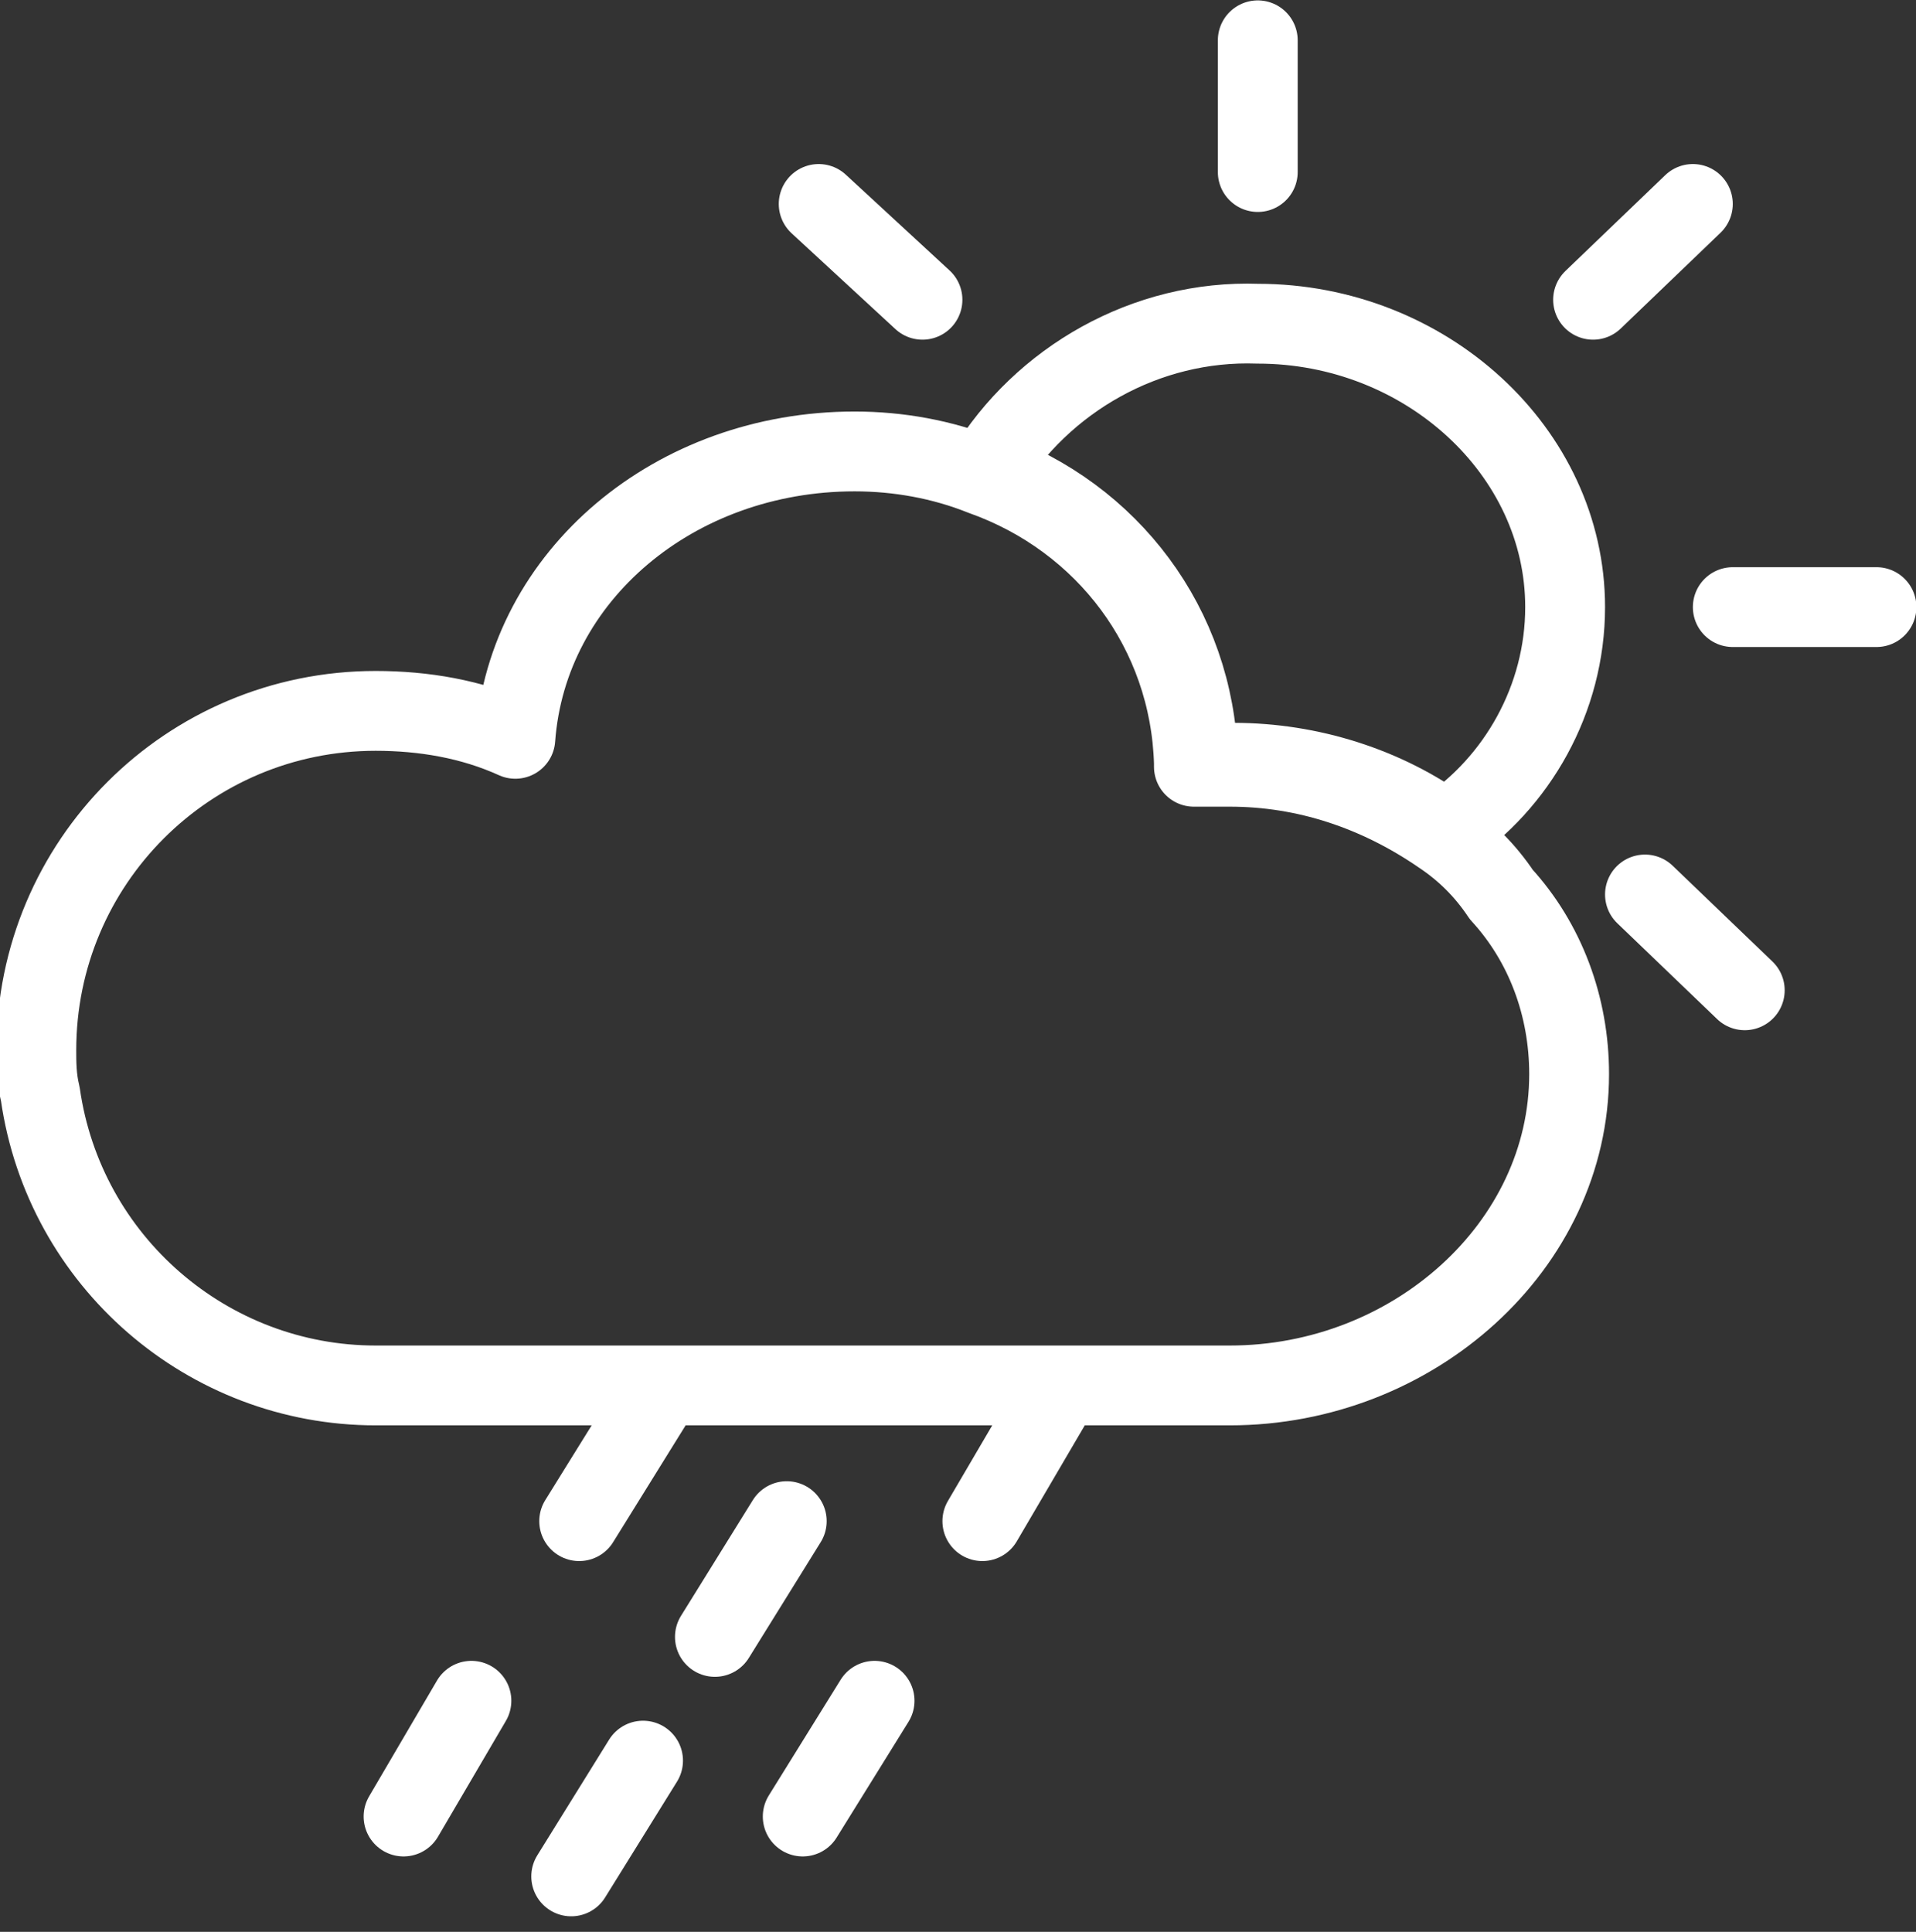<?xml version="1.0" encoding="utf-8"?>
<!-- Generator: Adobe Illustrator 24.1.2, SVG Export Plug-In . SVG Version: 6.00 Build 0)  -->
<svg version="1.1" id="Layer_1" xmlns="http://www.w3.org/2000/svg" xmlns:xlink="http://www.w3.org/1999/xlink" x="0px" y="0px"
	 viewBox="0 0 48 48.4" style="enable-background:new 0 0 48 48.4;" xml:space="preserve">
<rect x="0" y="0" width="48" height="48.4" fill="#333333" stroke="none"/>
<style type="text/css">
	.st0{display:none;fill:#FFD2D2;fill-opacity:0;}
	.st1{fill:none;stroke:white;stroke-width:2;stroke-linecap:round;stroke-linejoin:round;}
</style>
<g id="ic_weather_11" transform="translate(672 1077)">
	<rect id="Rectangle_7" x="-672" y="-1077" class="st0" width="48" height="48"/>
	<g id="Group_30" transform="translate(30.71 -5.29)">
		<path id="Path_25" class="st1" d="M-663.4-1044.8c0,4.3-3.9,7.8-8.5,7.8h-21.4c-4.2,0-7.8-3.1-8.4-7.3c-0.1-0.4-0.1-0.8-0.1-1.1
			c0-4.7,3.8-8.5,8.5-8.5c1.2,0,2.4,0.2,3.5,0.7c0.3-4.1,4-7.2,8.5-7.2c1.1,0,2.2,0.2,3.2,0.6c3.1,1.1,5.2,3.9,5.3,7.2v0.1
			c0.3,0,0.6,0,0.9,0c1.9,0,3.7,0.6,5.3,1.7c0.6,0.4,1.1,0.9,1.5,1.5C-664-1048.1-663.4-1046.5-663.4-1044.8z"/>
		<path id="Path_26" class="st1" d="M-663.5-1056.5c0,2.3-1.2,4.4-3,5.6c-1.5-1.1-3.4-1.7-5.3-1.7c-0.3,0-0.6,0-0.9,0v-0.1
			c-0.1-3.3-2.2-6.1-5.3-7.2c1.4-2.3,4-3.8,6.8-3.7C-667-1063.6-663.5-1060.4-663.5-1056.5z"/>
		<line id="Line_51" class="st1" x1="-671.2" y1="-1070.7" x2="-671.2" y2="-1067.4"/>
		<line id="Line_52" class="st1" x1="-682.2" y1="-1066.6" x2="-679.6" y2="-1064.2"/>
		<line id="Line_53" class="st1" x1="-661.5" y1="-1049.3" x2="-659" y2="-1046.9"/>
		<line id="Line_54" class="st1" x1="-659.3" y1="-1056.5" x2="-655.7" y2="-1056.5"/>
		<line id="Line_55" class="st1" x1="-662.8" y1="-1064.2" x2="-660.3" y2="-1066.6"/>
		<line id="Line_56" class="st1" x1="-686.4" y1="-1036.5" x2="-688.2" y2="-1033.6"/>
		<line id="Line_57" class="st1" x1="-690.9" y1="-1029.1" x2="-692.6" y2="-1026.2"/>
		<line id="Line_58" class="st1" x1="-683" y1="-1033.6" x2="-684.8" y2="-1030.7"/>
		<line id="Line_59" class="st1" x1="-686.6" y1="-1027.6" x2="-688.4" y2="-1024.7"/>
		<line id="Line_60" class="st1" x1="-676.4" y1="-1036.5" x2="-678.1" y2="-1033.6"/>
		<line id="Line_61" class="st1" x1="-680.8" y1="-1029.1" x2="-682.6" y2="-1026.2"/>
	</g>
</g>
</svg>
